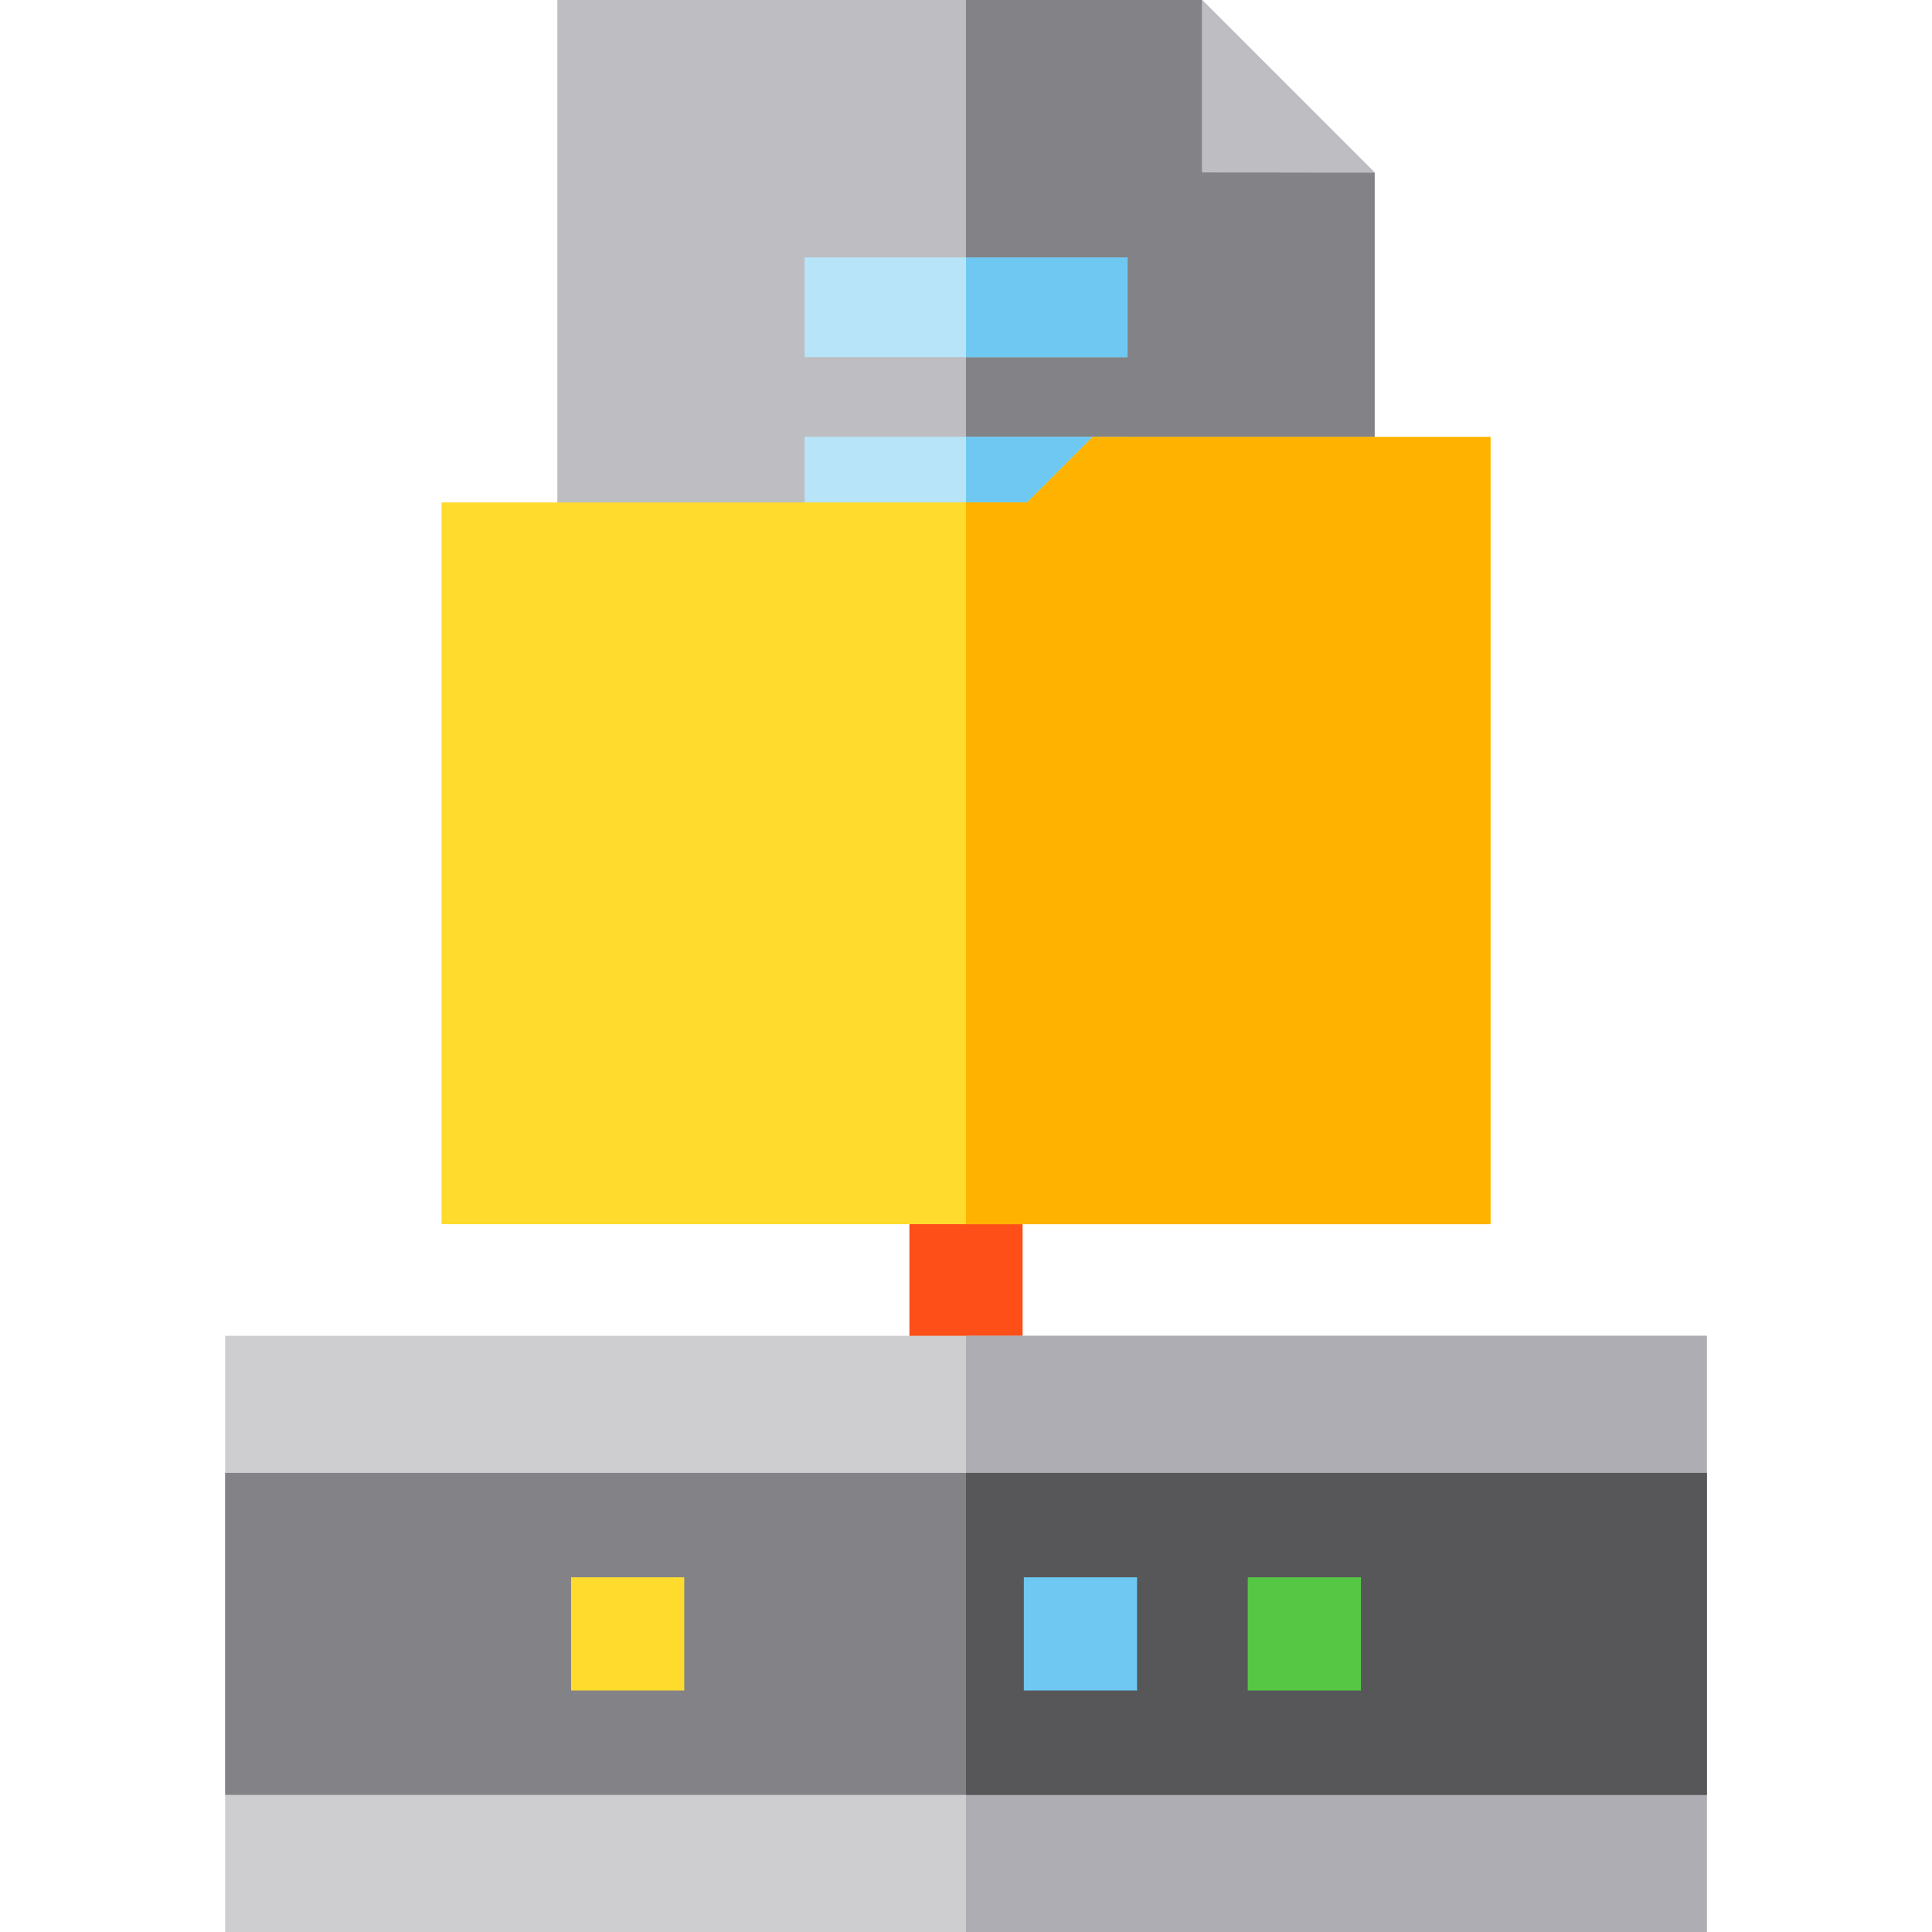 <?xml version="1.0" encoding="iso-8859-1"?>
<!-- Generator: Adobe Illustrator 19.0.0, SVG Export Plug-In . SVG Version: 6.00 Build 0)  -->
<svg version="1.1" id="Capa_1" xmlns="http://www.w3.org/2000/svg" xmlns:xlink="http://www.w3.org/1999/xlink" x="0px" y="0px"
	 viewBox="0 0 512 512" style="enable-background:new 0 0 512 512;" xml:space="preserve">
<rect x="241" y="309.33" style="fill:#FF4F19;" width="30" height="64"/>
<path style="fill:#CECED1;" d="M452.333,512H59.667V354h392.667L452.333,512L452.333,512z"/>
<path style="fill:#AEADB3;" d="M452.333,512H256V354h196.334L452.333,512L452.333,512z"/>
<path style="fill:#838286;" d="M452.333,475.667H59.667v-85.333h392.667L452.333,475.667L452.333,475.667z"/>
<path style="fill:#57575A;" d="M452.333,475.667H256v-85.333h196.334L452.333,475.667L452.333,475.667z"/>
<rect x="151.33" y="418" style="fill:#FFDB2D;" width="30" height="30"/>
<rect x="330.67" y="418" style="fill:#56C745;" width="30" height="30"/>
<rect x="271.329" y="418" style="fill:#6FC8F1;" width="30" height="30"/>
<path style="fill:#BEBDC2;" d="M364.295,269.772H147.704V0H318.52l45.776,45.775L364.295,269.772L364.295,269.772z"/>
<polygon style="fill:#838286;" points="318.52,0 256,0 256,269.772 364.295,269.772 364.295,45.775 "/>
<polygon style="fill:#BEBDC2;" points="318.52,0 318.52,45.696 364.295,45.775 "/>
<rect x="213.22" y="115.75" style="fill:#B7E4F8;" width="85.56" height="26.448"/>
<rect x="256" y="115.75" style="fill:#6FC8F1;" width="42.782" height="26.448"/>
<rect x="213.22" y="68.21" style="fill:#B7E4F8;" width="85.56" height="26.448"/>
<rect x="256" y="68.21" style="fill:#6FC8F1;" width="42.782" height="26.448"/>
<path style="fill:#FFDB2D;" d="M395,324.411H117V133.153h155.208l17.349-17.348H395V324.411z"/>
<polygon style="fill:#FFB300;" points="289.557,115.805 272.208,133.153 256,133.153 256,324.411 395,324.411 395,115.805 "/>
<g>
</g>
<g>
</g>
<g>
</g>
<g>
</g>
<g>
</g>
<g>
</g>
<g>
</g>
<g>
</g>
<g>
</g>
<g>
</g>
<g>
</g>
<g>
</g>
<g>
</g>
<g>
</g>
<g>
</g>
</svg>
